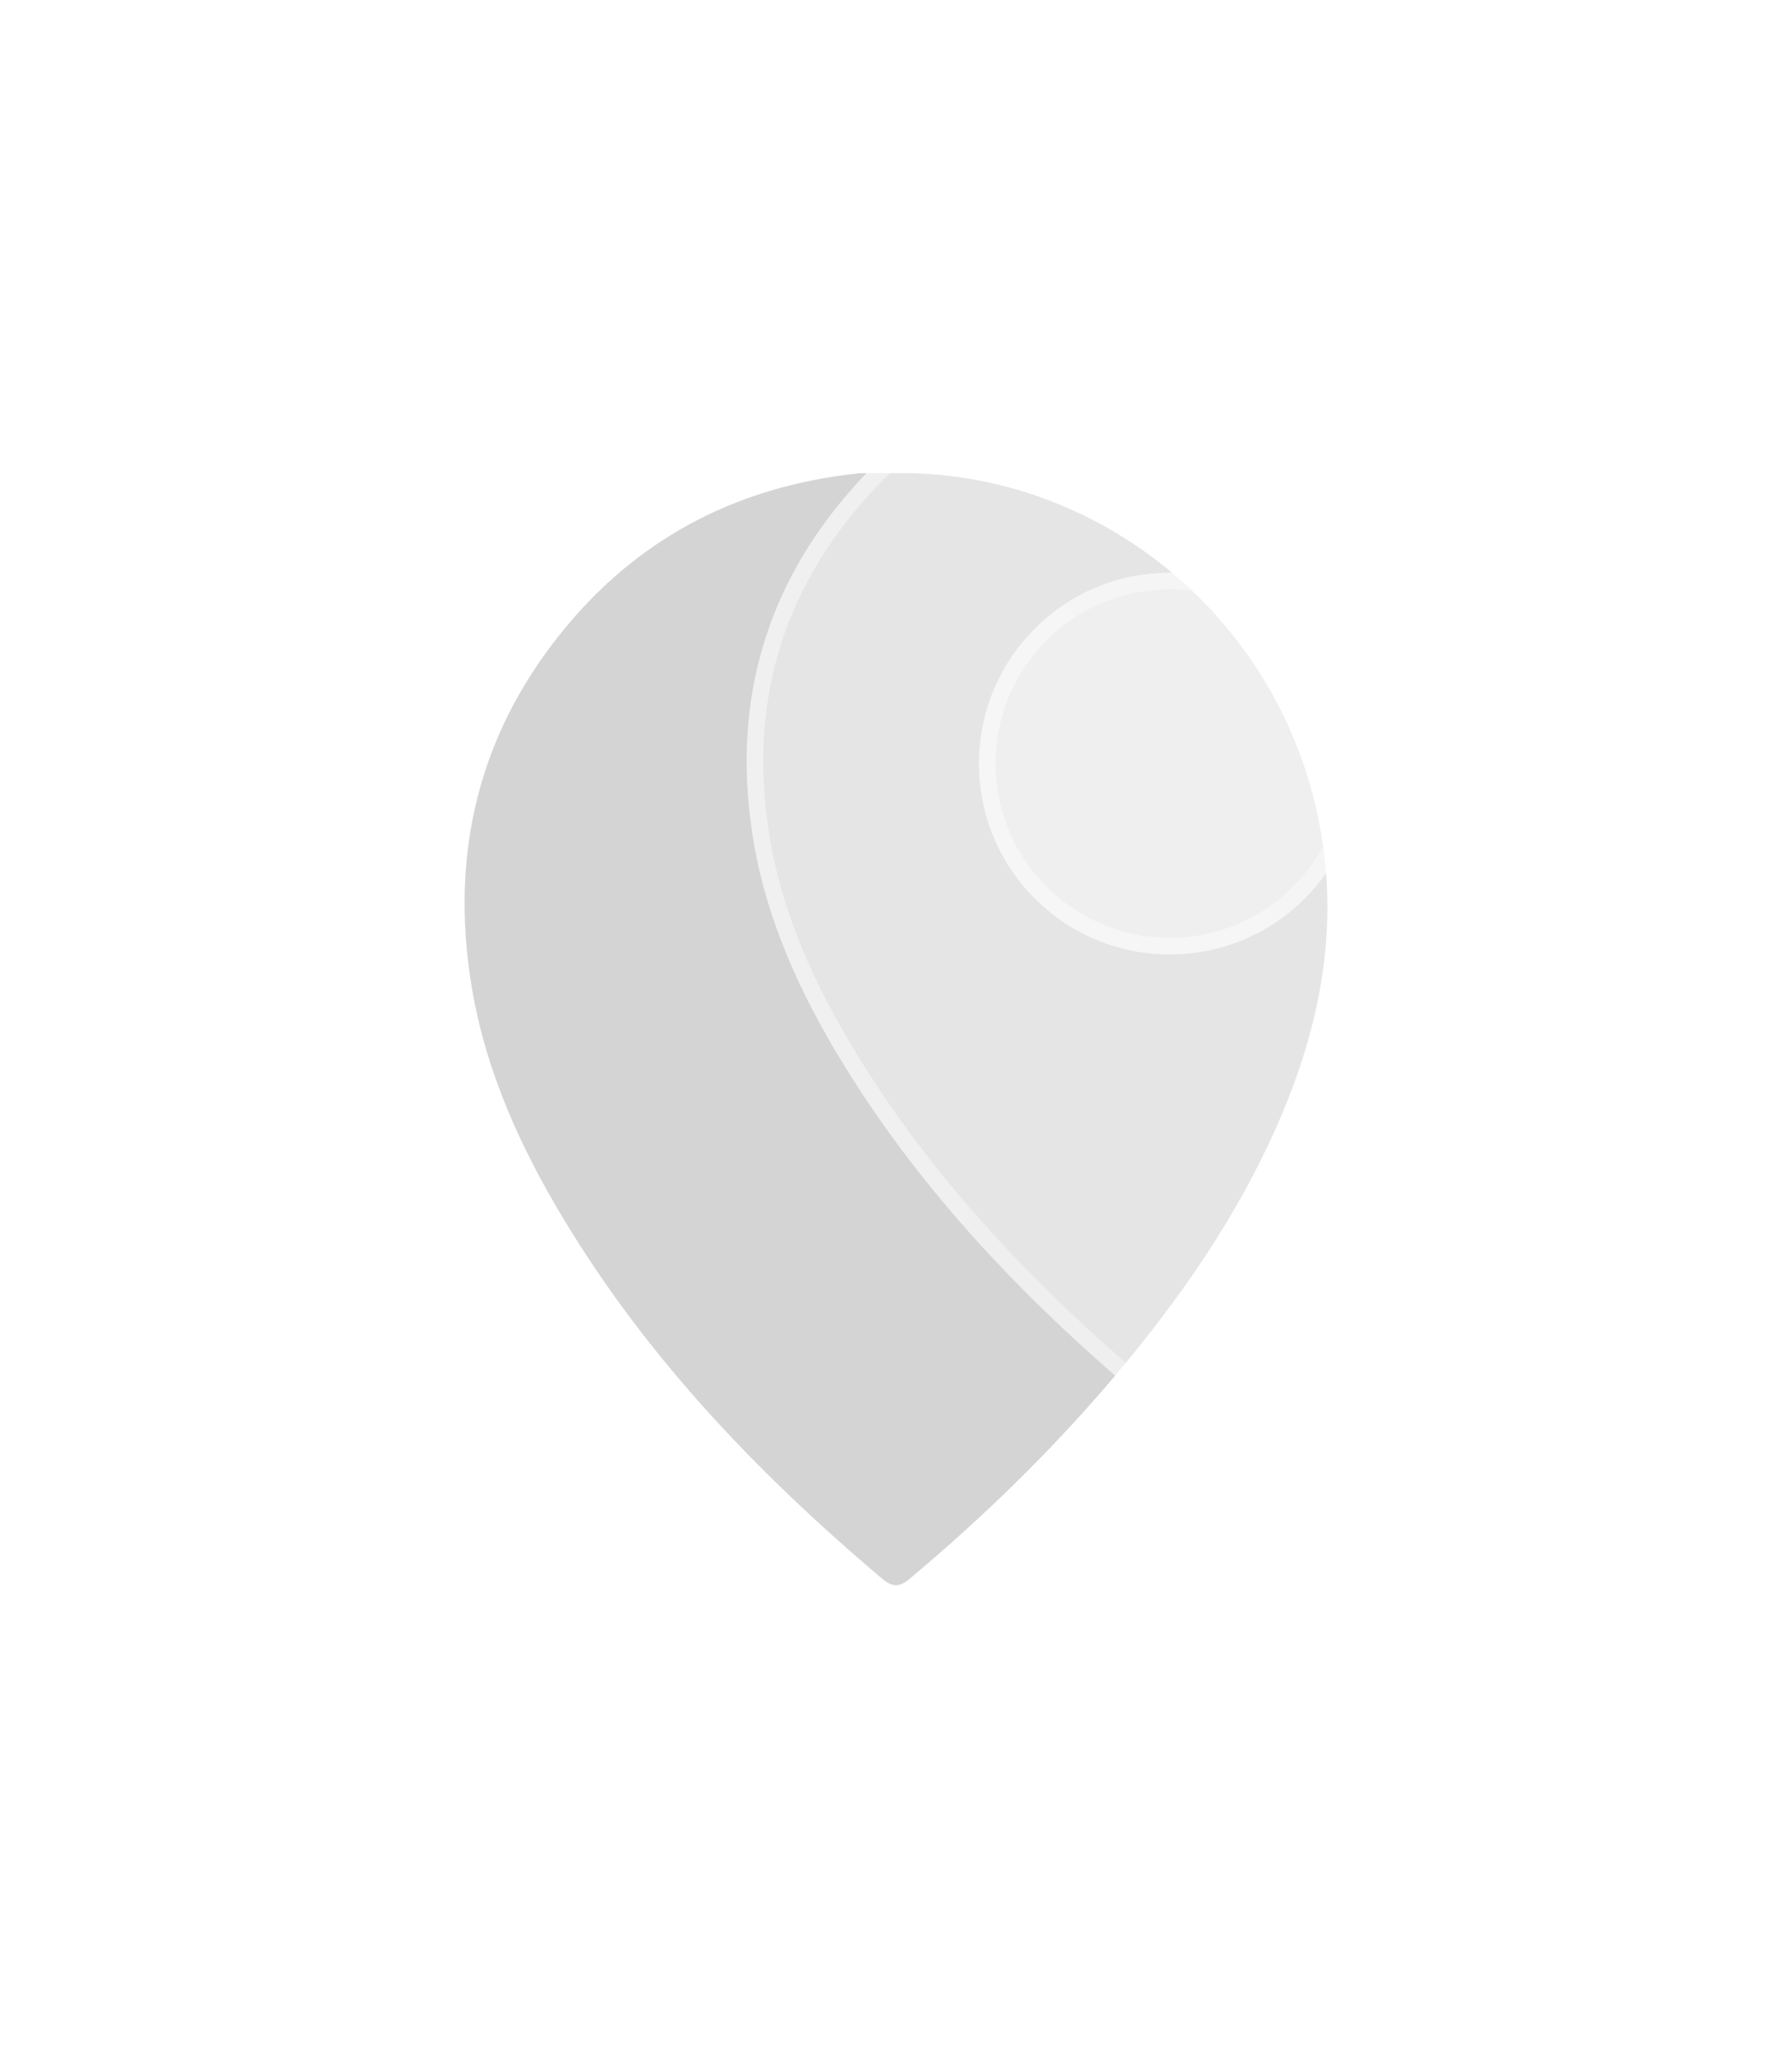 <svg width="108" height="124" viewBox="0 0 108 124" fill="none" xmlns="http://www.w3.org/2000/svg">
<g filter="url(#filter0_f_2_104)">
<path d="M54.005 28.504C66.582 28.338 77.943 37.782 79.757 51.086C80.541 56.814 79.366 62.252 77.098 67.503C74.623 73.231 71.098 78.275 67.097 83.007C63.365 87.407 59.242 91.413 54.829 95.107C54.169 95.668 53.757 95.605 53.139 95.086C45.427 88.569 38.54 81.326 33.427 72.526C30.911 68.188 28.973 63.601 28.293 58.557C27.2 50.671 29.159 43.593 34.313 37.533C38.85 32.178 44.726 29.272 51.675 28.525C51.778 28.504 51.881 28.504 51.984 28.504C52.664 28.504 53.324 28.504 54.005 28.504Z" fill="black" fill-opacity="0.17"/>
</g>
<g filter="url(#filter1_b_2_104)">
<path d="M70.401 21.002C82.687 20.843 93.784 29.901 95.557 42.663C96.322 48.158 95.174 53.374 92.959 58.411C90.542 63.906 87.098 68.743 83.191 73.283C79.545 77.503 75.517 81.346 71.207 84.889C70.562 85.427 70.159 85.367 69.555 84.87C62.023 78.618 55.296 71.67 50.301 63.229C47.844 59.068 45.95 54.668 45.286 49.83C44.218 42.265 46.132 35.476 51.167 29.662C55.598 24.526 61.338 21.739 68.125 21.022C68.226 21.002 68.327 21.002 68.427 21.002C69.092 21.002 69.737 21.002 70.401 21.002Z" fill="white" fill-opacity="0.4"/>
<path d="M70.401 21.502V21.502L70.408 21.502C82.448 21.346 93.325 30.226 95.061 42.732L95.062 42.732C95.811 48.11 94.691 53.231 92.501 58.209C90.111 63.643 86.7 68.439 82.812 72.956C79.188 77.152 75.18 80.975 70.889 84.503L70.887 84.505C70.6 84.744 70.459 84.771 70.385 84.768C70.3 84.765 70.157 84.717 69.874 84.484C62.368 78.255 55.687 71.349 50.731 62.974C48.295 58.848 46.434 54.512 45.781 49.762L45.781 49.76C44.733 42.334 46.607 35.691 51.545 29.99L51.545 29.989C55.886 24.957 61.505 22.224 68.178 21.519L68.2 21.517L68.222 21.512C68.267 21.504 68.319 21.502 68.427 21.502H68.431H68.435H68.439H68.443H68.447H68.451H68.455H68.459H68.463H68.466H68.47H68.474H68.478H68.482H68.486H68.49H68.494H68.498H68.501H68.505H68.509H68.513H68.517H68.521H68.525H68.528H68.532H68.536H68.54H68.544H68.548H68.552H68.556H68.56H68.564H68.567H68.571H68.575H68.579H68.583H68.587H68.591H68.594H68.598H68.602H68.606H68.61H68.614H68.618H68.622H68.626H68.629H68.633H68.637H68.641H68.645H68.649H68.653H68.656H68.66H68.664H68.668H68.672H68.676H68.68H68.683H68.687H68.691H68.695H68.699H68.703H68.707H68.711H68.715H68.718H68.722H68.726H68.73H68.734H68.738H68.742H68.745H68.749H68.753H68.757H68.761H68.765H68.769H68.772H68.776H68.78H68.784H68.788H68.792H68.796H68.799H68.803H68.807H68.811H68.815H68.819H68.823H68.826H68.83H68.834H68.838H68.842H68.846H68.85H68.853H68.857H68.861H68.865H68.869H68.873H68.876H68.88H68.884H68.888H68.892H68.896H68.9H68.903H68.907H68.911H68.915H68.919H68.923H68.927H68.93H68.934H68.938H68.942H68.946H68.95H68.954H68.957H68.961H68.965H68.969H68.973H68.977H68.981H68.984H68.988H68.992H68.996H69H69.004H69.007H69.011H69.015H69.019H69.023H69.027H69.031H69.034H69.038H69.042H69.046H69.05H69.053H69.057H69.061H69.065H69.069H69.073H69.077H69.08H69.084H69.088H69.092H69.096H69.1H69.103H69.107H69.111H69.115H69.119H69.123H69.126H69.13H69.134H69.138H69.142H69.146H69.15H69.153H69.157H69.161H69.165H69.169H69.173H69.176H69.18H69.184H69.188H69.192H69.196H69.2H69.203H69.207H69.211H69.215H69.219H69.222H69.226H69.23H69.234H69.238H69.242H69.246H69.249H69.253H69.257H69.261H69.265H69.269H69.272H69.276H69.28H69.284H69.288H69.292H69.295H69.299H69.303H69.307H69.311H69.315H69.318H69.322H69.326H69.33H69.334H69.338H69.341H69.345H69.349H69.353H69.357H69.361H69.365H69.368H69.372H69.376H69.38H69.384H69.388H69.391H69.395H69.399H69.403H69.407H69.41H69.414H69.418H69.422H69.426H69.43H69.433H69.437H69.441H69.445H69.449H69.453H69.457H69.46H69.464H69.468H69.472H69.476H69.48H69.483H69.487H69.491H69.495H69.499H69.502H69.506H69.51H69.514H69.518H69.522H69.525H69.529H69.533H69.537H69.541H69.545H69.549H69.552H69.556H69.56H69.564H69.568H69.572H69.575H69.579H69.583H69.587H69.591H69.595H69.598H69.602H69.606H69.61H69.614H69.618H69.621H69.625H69.629H69.633H69.637H69.641H69.644H69.648H69.652H69.656H69.66H69.664H69.668H69.671H69.675H69.679H69.683H69.687H69.691H69.694H69.698H69.702H69.706H69.71H69.714H69.718H69.721H69.725H69.729H69.733H69.737H69.74H69.744H69.748H69.752H69.756H69.76H69.764H69.767H69.771H69.775H69.779H69.783H69.787H69.79H69.794H69.798H69.802H69.806H69.81H69.814H69.817H69.821H69.825H69.829H69.833H69.837H69.84H69.844H69.848H69.852H69.856H69.86H69.864H69.867H69.871H69.875H69.879H69.883H69.887H69.891H69.894H69.898H69.902H69.906H69.91H69.914H69.917H69.921H69.925H69.929H69.933H69.937H69.941H69.944H69.948H69.952H69.956H69.96H69.964H69.968H69.971H69.975H69.979H69.983H69.987H69.991H69.995H69.998H70.002H70.006H70.01H70.014H70.018H70.022H70.025H70.029H70.033H70.037H70.041H70.045H70.049H70.052H70.056H70.06H70.064H70.068H70.072H70.076H70.079H70.083H70.087H70.091H70.095H70.099H70.103H70.106H70.11H70.114H70.118H70.122H70.126H70.13H70.133H70.137H70.141H70.145H70.149H70.153H70.157H70.161H70.164H70.168H70.172H70.176H70.18H70.184H70.188H70.192H70.195H70.199H70.203H70.207H70.211H70.215H70.219H70.222H70.226H70.23H70.234H70.238H70.242H70.246H70.25H70.254H70.257H70.261H70.265H70.269H70.273H70.277H70.281H70.285H70.288H70.292H70.296H70.3H70.304H70.308H70.312H70.316H70.32H70.323H70.327H70.331H70.335H70.339H70.343H70.347H70.351H70.355H70.358H70.362H70.366H70.37H70.374H70.378H70.382H70.386H70.389H70.393H70.397H70.401Z" stroke="url(#paint0_linear_2_104)"/>
</g>
<g filter="url(#filter2_b_2_104)">
<circle cx="70.5" cy="46.002" r="11.5" transform="rotate(-47.709 70.5 46.002)" fill="white" fill-opacity="0.4"/>
<circle cx="70.5" cy="46.002" r="11" transform="rotate(-47.709 70.5 46.002)" stroke="url(#paint1_linear_2_104)"/>
</g>
<defs>
<filter id="filter0_f_2_104" x="0" y="0.502" width="108" height="123" filterUnits="userSpaceOnUse" color-interpolation-filters="sRGB">
<feFlood flood-opacity="0" result="BackgroundImageFix"/>
<feBlend mode="normal" in="SourceGraphic" in2="BackgroundImageFix" result="shape"/>
<feGaussianBlur stdDeviation="14" result="effect1_foregroundBlur_2_104"/>
</filter>
<filter id="filter1_b_2_104" x="34.37" y="10.37" width="72.054" height="85.529" filterUnits="userSpaceOnUse" color-interpolation-filters="sRGB">
<feFlood flood-opacity="0" result="BackgroundImageFix"/>
<feGaussianBlur in="BackgroundImageFix" stdDeviation="5.315"/>
<feComposite in2="SourceAlpha" operator="in" result="effect1_backgroundBlur_2_104"/>
<feBlend mode="normal" in="SourceGraphic" in2="effect1_backgroundBlur_2_104" result="shape"/>
</filter>
<filter id="filter2_b_2_104" x="25" y="0.502" width="91" height="91" filterUnits="userSpaceOnUse" color-interpolation-filters="sRGB">
<feFlood flood-opacity="0" result="BackgroundImageFix"/>
<feGaussianBlur in="BackgroundImageFix" stdDeviation="17"/>
<feComposite in2="SourceAlpha" operator="in" result="effect1_backgroundBlur_2_104"/>
<feBlend mode="normal" in="SourceGraphic" in2="effect1_backgroundBlur_2_104" result="shape"/>
</filter>
<linearGradient id="paint0_linear_2_104" x1="47.396" y1="25.761" x2="102.685" y2="36.547" gradientUnits="userSpaceOnUse">
<stop stop-color="white" stop-opacity="0.43"/>
<stop offset="1" stop-color="white" stop-opacity="0.35"/>
</linearGradient>
<linearGradient id="paint1_linear_2_104" x1="60.085" y1="36.206" x2="84.581" y2="42.252" gradientUnits="userSpaceOnUse">
<stop stop-color="white" stop-opacity="0.43"/>
<stop offset="1" stop-color="white" stop-opacity="0.35"/>
</linearGradient>
</defs>
</svg>
